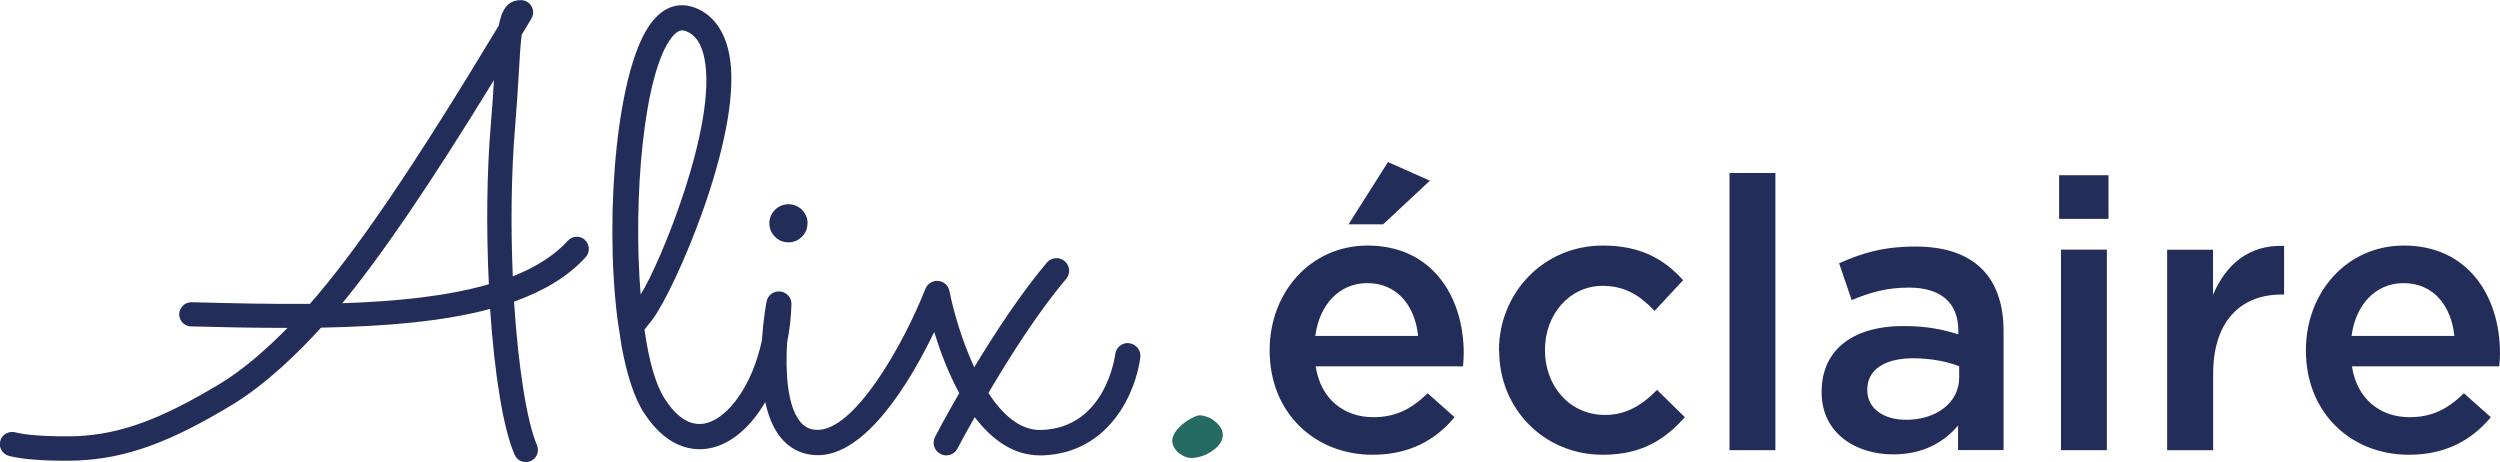 <?xml version="1.0" encoding="UTF-8"?><svg xmlns="http://www.w3.org/2000/svg" viewBox="0 0 201.59 37.25"><defs><style>.d{fill:#232d5a;}.e{fill:#256b61;}</style></defs><g id="a"/><g id="b"><g id="c"><g><g><path class="d" d="M102.38,28.28v-.06c0-4.62,3.28-8.42,7.9-8.42,5.14,0,7.75,4.04,7.75,8.7,0,.34-.03,.67-.06,1.04h-11.88c.4,2.63,2.27,4.1,4.65,4.1,1.81,0,3.09-.67,4.38-1.93l2.17,1.93c-1.53,1.84-3.64,3.03-6.61,3.03-4.68,0-8.3-3.4-8.3-8.39Zm11.97-1.19c-.24-2.39-1.65-4.26-4.1-4.26-2.27,0-3.86,1.75-4.19,4.26h8.3Zm-2.42-14.02l3.37,1.5-3.77,3.52h-2.79l3.18-5.02Z"/><path class="d" d="M120.87,28.31v-.06c0-4.59,3.55-8.45,8.39-8.45,3.06,0,4.96,1.13,6.46,2.79l-2.3,2.48c-1.13-1.19-2.33-2.02-4.19-2.02-2.69,0-4.65,2.33-4.65,5.14v.06c0,2.88,1.99,5.21,4.84,5.21,1.75,0,3.03-.83,4.2-2.02l2.24,2.2c-1.59,1.78-3.46,3.03-6.61,3.03-4.81,0-8.36-3.77-8.36-8.36Z"/><path class="d" d="M139.46,13.95h3.7v22.35h-3.7V13.95Z"/><path class="d" d="M157.89,36.3v-1.99c-1.1,1.32-2.79,2.33-5.24,2.33-3.06,0-5.76-1.75-5.76-4.99v-.06c0-3.58,2.79-5.3,6.55-5.3,1.96,0,3.22,.28,4.47,.67v-.31c0-2.24-1.41-3.46-3.98-3.46-1.81,0-3.15,.4-4.62,1.01l-1.01-2.97c1.78-.8,3.52-1.35,6.16-1.35,4.78,0,7.1,2.51,7.1,6.83v9.58h-3.67Zm.09-6.77c-.95-.37-2.27-.64-3.71-.64-2.33,0-3.7,.95-3.7,2.51v.06c0,1.53,1.38,2.39,3.12,2.39,2.45,0,4.29-1.38,4.29-3.4v-.92Z"/><path class="d" d="M166.04,14.13h3.98v3.52h-3.98v-3.52Zm.15,6h3.7v16.17h-3.7V20.14Z"/><path class="d" d="M174.74,20.14h3.71v3.64c1.01-2.42,2.88-4.07,5.73-3.95v3.92h-.21c-3.25,0-5.51,2.11-5.51,6.4v6.15h-3.71V20.14Z"/><path class="d" d="M185.94,28.28v-.06c0-4.62,3.28-8.42,7.9-8.42,5.14,0,7.75,4.04,7.75,8.7,0,.34-.03,.67-.06,1.04h-11.88c.4,2.63,2.27,4.1,4.65,4.1,1.81,0,3.09-.67,4.38-1.93l2.17,1.93c-1.53,1.84-3.64,3.03-6.61,3.03-4.68,0-8.3-3.4-8.3-8.39Zm11.97-1.19c-.24-2.39-1.65-4.26-4.1-4.26-2.27,0-3.86,1.75-4.19,4.26h8.3Z"/></g><path class="e" d="M97.14,36.7c-.45,.17-.83,.24-1.13,.23-.3-.01-.63-.15-.98-.41-.45-.43-.6-.86-.45-1.3,.15-.44,.54-.88,1.16-1.3,.43-.26,.74-.41,.95-.43,.2-.02,.52,.06,.95,.25,.71,.45,1.03,.95,.95,1.5s-.57,1.04-1.45,1.47Z"/><g><path class="d" d="M91.06,27.67c-.55-.07-1.06,.33-1.13,.88-.03,.24-.81,5.95-5.95,6.12-1.71,.06-3.13-1.22-4.28-2.98,1.7-2.89,4.04-6.58,6.27-9.2,.36-.43,.31-1.07-.12-1.43-.43-.37-1.07-.31-1.43,.11-2.07,2.44-4.19,5.68-5.86,8.44-1.05-2.25-1.72-4.71-2-6.14-.08-.44-.45-.78-.9-.82-.44-.04-.87,.22-1.04,.64-1.77,4.49-5.76,11.55-8.8,11.37-.56-.03-.98-.25-1.33-.7-1.03-1.31-1.16-4.06-1.02-6.34,.2-.99,.32-2.02,.35-3.08,.02-.53-.38-.98-.91-1.04-.53-.05-1.01,.31-1.1,.83-.06,.3-.27,1.53-.37,3.1-.77,3.63-2.68,6.18-4.41,6.67-1.21,.34-2.36-.3-3.4-1.9-.77-1.18-1.3-3.08-1.66-5.62,0,0,.23-.31,.63-.8,1.84-2.45,7.15-14.62,6.28-20.93-.38-2.76-1.77-3.83-2.87-4.24-.72-.27-2.13-.49-3.42,1.13-2.83,3.53-3.85,15.35-2.82,23.83l.34,2.27c.42,2.32,1.03,4.25,1.83,5.47,2.08,3.19,4.44,3.09,5.65,2.75,1.59-.45,3.03-1.78,4.12-3.64,.23,1.07,.61,2.06,1.2,2.81,.71,.9,1.68,1.41,2.82,1.47,4.06,.23,7.76-6.1,9.6-9.93,.45,1.46,1.11,3.26,2.02,4.93-1.14,1.97-1.88,3.39-1.95,3.53-.26,.5-.07,1.11,.43,1.37,.15,.08,.31,.12,.47,.12,.37,0,.72-.2,.9-.54,.02-.03,.54-1.04,1.4-2.54,1.35,1.77,3.08,3.08,5.27,3.08,.06,0,.13,0,.19,0,5.51-.19,7.57-5.26,7.89-7.91,.07-.56-.33-1.06-.88-1.13Zm-39.4-3.92c-.64-7.77,.26-17.93,2.51-20.74,.36-.45,.64-.56,.85-.56,.12,0,.21,.03,.28,.06,.29,.11,1.16,.44,1.51,2.24,1.03,5.3-3.53,16.42-5.15,19Z"/><path class="d" d="M47.17,19.34c-.4-.36-1.02-.33-1.38,.07-1.1,1.21-2.62,2.15-4.44,2.87-.17-3.97-.14-8.27,.2-12.23,.13-1.55,.21-2.91,.28-4.1,.07-1.16,.13-2.34,.24-3.15,.26-.43,.52-.86,.78-1.3,.18-.3,.19-.68,.01-.99-.17-.31-.5-.5-.85-.5-1.06,0-1.54,.72-1.8,2.07-6.83,11.33-11.44,18.12-15.22,22.42-3.22,.03-6.48-.05-9.53-.13h-.03c-.53,0-.96,.42-.98,.95-.01,.54,.41,.99,.95,1,2.64,.07,5.21,.12,7.68,.12,.04,0,.07,0,.1,0-1.56,1.59-3.49,3.33-5.47,4.52-4.75,2.86-7.97,4.04-11.49,4.21-.94,.03-3.66,.04-5-.31-.52-.13-1.06,.17-1.2,.7-.14,.52,.17,1.06,.7,1.2,1.9,.5,5.43,.38,5.59,.37,3.88-.18,7.36-1.44,12.41-4.49,2.76-1.67,5.38-4.25,7.17-6.22,5.18-.1,9.83-.49,13.63-1.51,.35,5.15,1.04,9.63,1.98,11.76,.16,.37,.52,.59,.9,.59,.13,0,.26-.03,.39-.08,.5-.22,.72-.79,.51-1.29-.81-1.86-1.51-6.3-1.85-11.57,2.38-.85,4.34-2,5.78-3.59,.36-.4,.33-1.02-.07-1.38Zm-19.57,5.11c3.22-3.92,7.06-9.56,12.23-17.99-.06,1.02-.13,2.16-.24,3.42-.35,4.05-.38,8.7-.17,13.04-3.39,.98-7.52,1.39-11.82,1.53Z"/><path class="d" d="M65.11,18.01c0,.43-.15,.79-.45,1.08-.3,.3-.66,.45-1.09,.45s-.79-.15-1.08-.45c-.3-.3-.45-.66-.45-1.08,0-.21,.04-.41,.12-.6,.08-.18,.19-.35,.33-.49,.14-.14,.3-.25,.49-.33,.19-.08,.38-.12,.6-.12s.41,.04,.6,.12c.19,.08,.35,.19,.49,.33,.14,.14,.25,.3,.33,.49,.08,.19,.12,.38,.12,.6Z"/></g></g></g></g></svg>